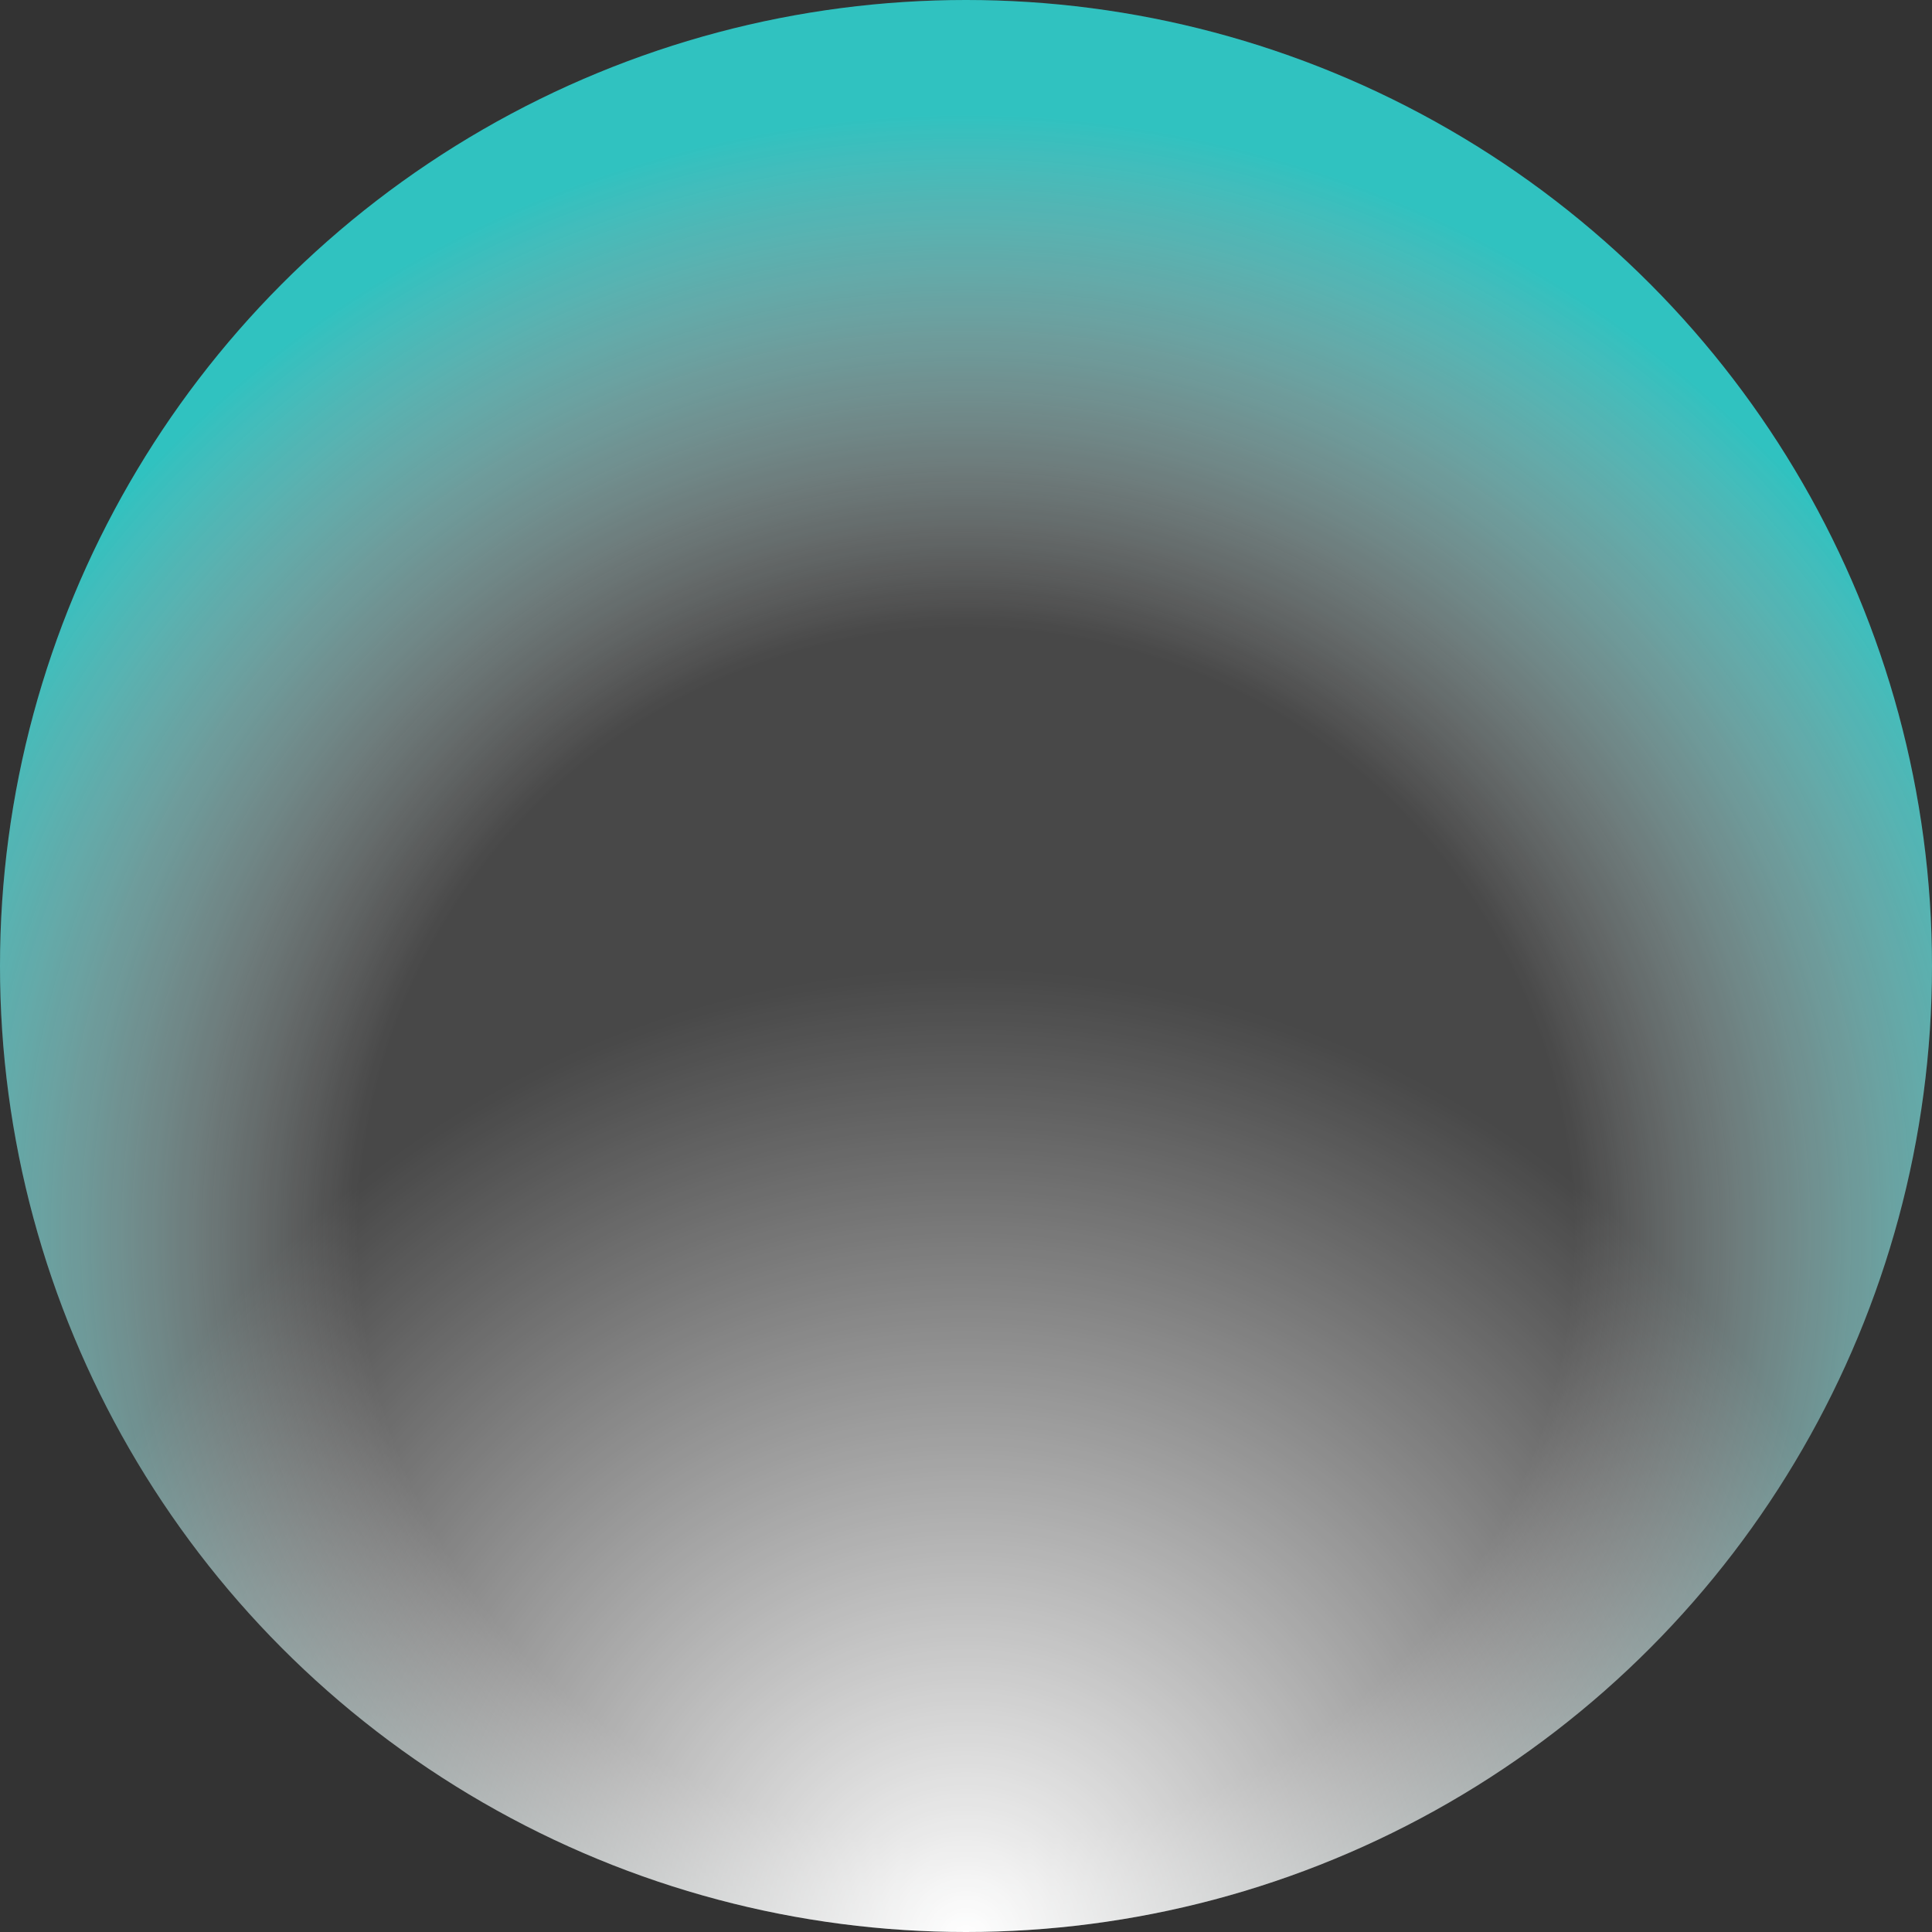 <svg width="100" height="100" viewBox="0 0 100 100" fill="none" xmlns="http://www.w3.org/2000/svg">
<rect x="0" y="0" width="100" height="100" fill="#333333" stroke="none"/>
<circle cx="50" cy="50" r="50" fill="url(#paint0_radial_114_6)"/>
<circle cx="50" cy="50" r="50" fill="url(#paint1_radial_114_6)"/>
<defs>
<radialGradient id="paint0_radial_114_6" cx="0" cy="0" r="1" gradientUnits="userSpaceOnUse" gradientTransform="translate(50 64) rotate(-90) scale(131.5)">
<stop offset="0.24" stop-color="white" stop-opacity="0"/>
<stop offset="0.443" stop-color="#19BBB9"/>
</radialGradient>
<radialGradient id="paint1_radial_114_6" cx="0" cy="0" r="1" gradientUnits="userSpaceOnUse" gradientTransform="translate(50 100) rotate(-90) scale(50)">
<stop offset="0" stop-color="white"/>
<stop offset="0" stop-color="white"/>
<stop offset="1" stop-color="white" stop-opacity="0.1"/>
</radialGradient>
</defs>
</svg>
